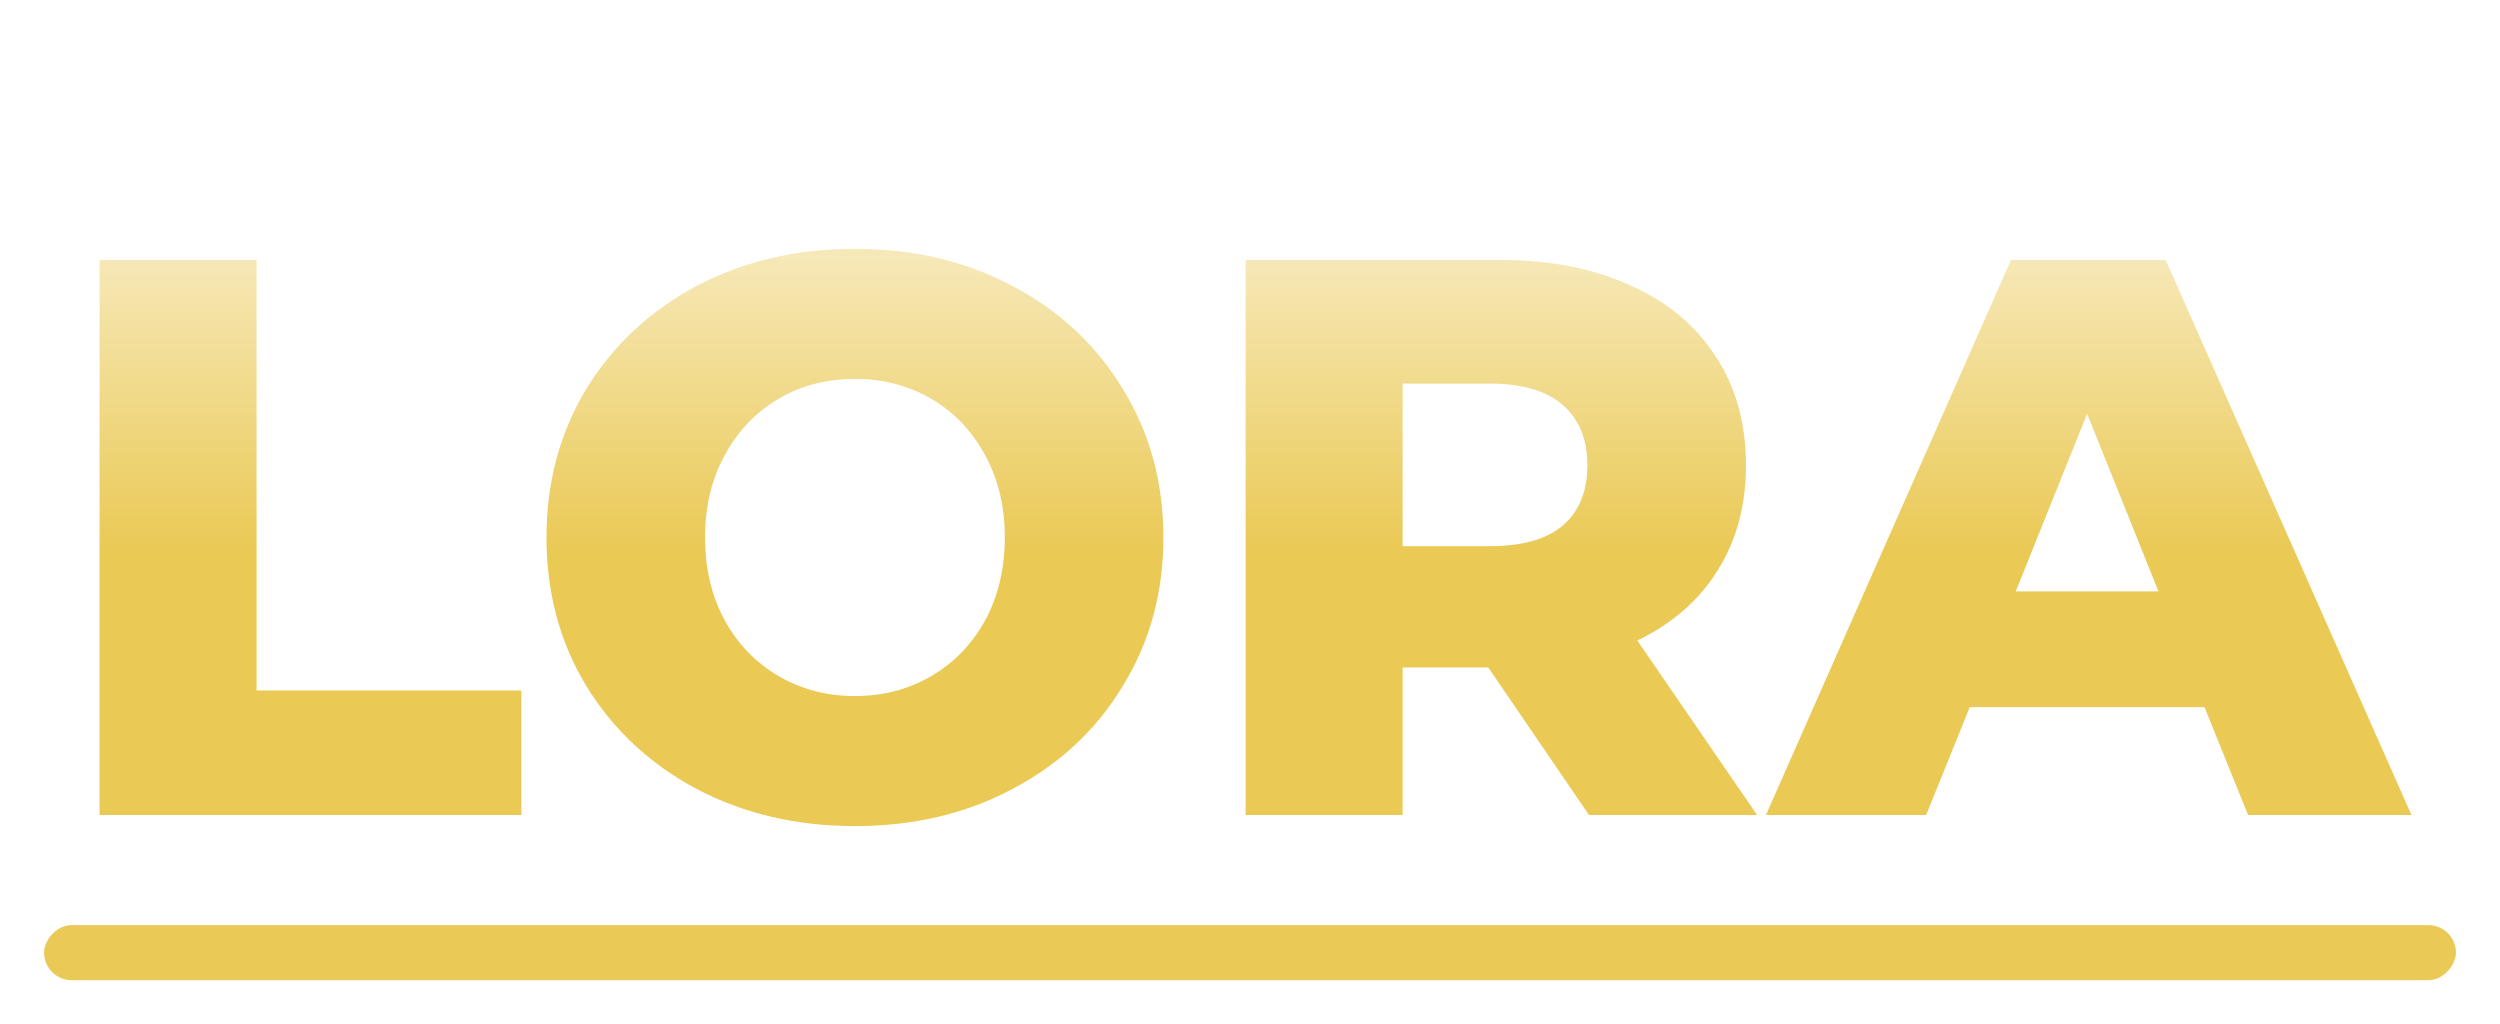 <svg width="227" height="93" viewBox="0 0 227 93" fill="none" xmlns="http://www.w3.org/2000/svg">
<g filter="url(#filter0_d)">
<rect width="219" height="5" rx="2.5" transform="matrix(1 0 0 -1 4 85)" fill="#EAC956"/>
</g>
<g filter="url(#filter1_d)">
<path d="M9.04 19.6H23.296V58.696H47.344V70H9.04V19.6ZM77.628 71.008C72.3 71.008 67.5 69.88 63.228 67.624C59.004 65.368 55.668 62.248 53.22 58.264C50.82 54.28 49.62 49.792 49.62 44.8C49.62 39.808 50.82 35.32 53.22 31.336C55.668 27.352 59.004 24.232 63.228 21.976C67.5 19.72 72.3 18.592 77.628 18.592C82.956 18.592 87.732 19.72 91.956 21.976C96.228 24.232 99.564 27.352 101.964 31.336C104.412 35.32 105.636 39.808 105.636 44.8C105.636 49.792 104.412 54.28 101.964 58.264C99.564 62.248 96.228 65.368 91.956 67.624C87.732 69.88 82.956 71.008 77.628 71.008ZM77.628 59.2C80.172 59.2 82.476 58.6 84.54 57.4C86.604 56.2 88.236 54.52 89.436 52.36C90.636 50.152 91.236 47.632 91.236 44.8C91.236 41.968 90.636 39.472 89.436 37.312C88.236 35.104 86.604 33.4 84.54 32.2C82.476 31 80.172 30.4 77.628 30.4C75.084 30.4 72.78 31 70.716 32.2C68.652 33.4 67.02 35.104 65.82 37.312C64.62 39.472 64.02 41.968 64.02 44.8C64.02 47.632 64.62 50.152 65.82 52.36C67.02 54.52 68.652 56.2 70.716 57.4C72.78 58.6 75.084 59.2 77.628 59.2ZM135.135 56.608H127.359V70H113.103V19.6H136.143C140.703 19.6 144.663 20.368 148.023 21.904C151.383 23.392 153.975 25.552 155.799 28.384C157.623 31.168 158.535 34.456 158.535 38.248C158.535 41.896 157.671 45.088 155.943 47.824C154.263 50.512 151.839 52.624 148.671 54.16L159.543 70H144.279L135.135 56.608ZM144.135 38.248C144.135 35.896 143.391 34.072 141.903 32.776C140.415 31.48 138.207 30.832 135.279 30.832H127.359V45.592H135.279C138.207 45.592 140.415 44.968 141.903 43.72C143.391 42.424 144.135 40.6 144.135 38.248ZM200.167 60.208H178.855L174.895 70H160.351L182.599 19.6H196.639L218.959 70H204.127L200.167 60.208ZM195.991 49.696L189.511 33.568L183.031 49.696H195.991Z" fill="url(#paint0_linear)"/>
</g>
<defs>
<filter id="filter0_d" x="0" y="80" width="227" height="13" filterUnits="userSpaceOnUse" color-interpolation-filters="sRGB">
<feFlood flood-opacity="0" result="BackgroundImageFix"/>
<feColorMatrix in="SourceAlpha" type="matrix" values="0 0 0 0 0 0 0 0 0 0 0 0 0 0 0 0 0 0 127 0"/>
<feOffset dy="4"/>
<feGaussianBlur stdDeviation="2"/>
<feColorMatrix type="matrix" values="0 0 0 0 0 0 0 0 0 0 0 0 0 0 0 0 0 0 0.25 0"/>
<feBlend mode="normal" in2="BackgroundImageFix" result="effect1_dropShadow"/>
<feBlend mode="normal" in="SourceGraphic" in2="effect1_dropShadow" result="shape"/>
</filter>
<filter id="filter1_d" x="5.04" y="18.592" width="217.919" height="60.416" filterUnits="userSpaceOnUse" color-interpolation-filters="sRGB">
<feFlood flood-opacity="0" result="BackgroundImageFix"/>
<feColorMatrix in="SourceAlpha" type="matrix" values="0 0 0 0 0 0 0 0 0 0 0 0 0 0 0 0 0 0 127 0"/>
<feOffset dy="4"/>
<feGaussianBlur stdDeviation="2"/>
<feColorMatrix type="matrix" values="0 0 0 0 0 0 0 0 0 0 0 0 0 0 0 0 0 0 0.25 0"/>
<feBlend mode="normal" in2="BackgroundImageFix" result="effect1_dropShadow"/>
<feBlend mode="normal" in="SourceGraphic" in2="effect1_dropShadow" result="shape"/>
</filter>
<linearGradient id="paint0_linear" x1="113.5" y1="0" x2="113.5" y2="88" gradientUnits="userSpaceOnUse">
<stop stop-color="white"/>
<stop offset="0.522" stop-color="#EAC955"/>
</linearGradient>
</defs>
</svg>
